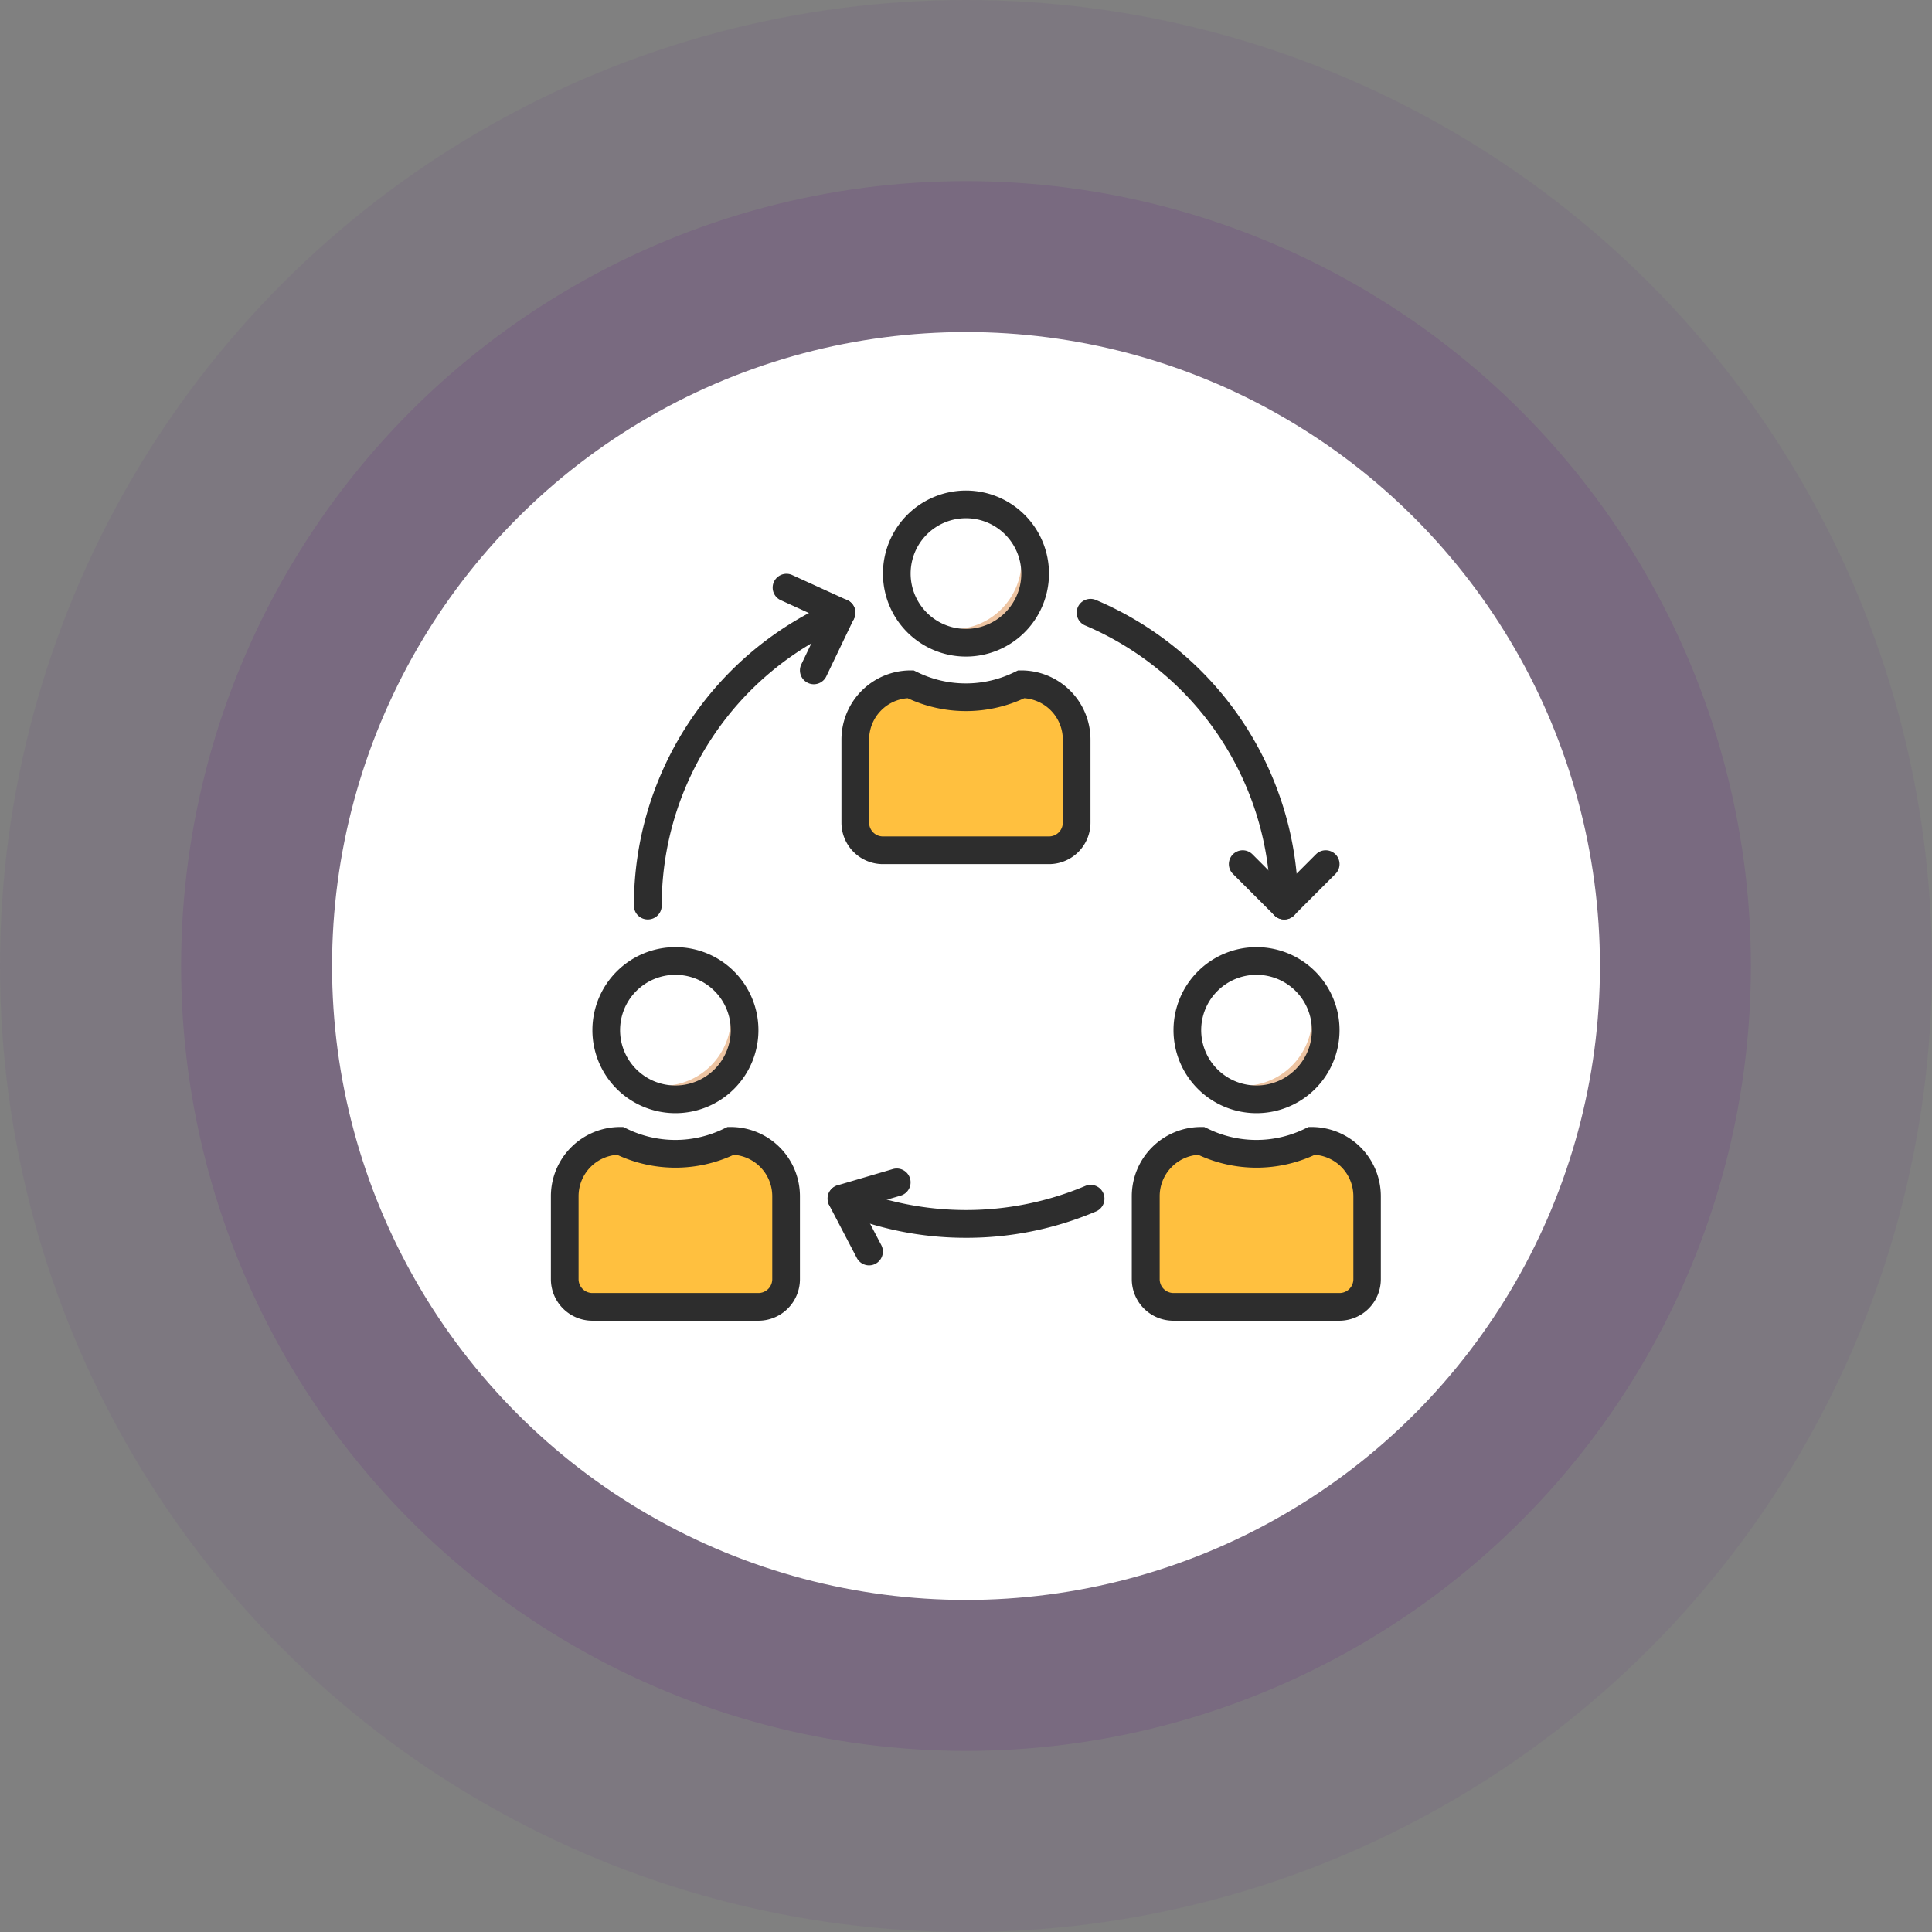 <svg xmlns="http://www.w3.org/2000/svg" width="64" height="64" viewBox="0 0 64 64"><rect x="0" y="0" width="64" height="64" fill="#808080" stroke="none"/><defs><style>.a,.b{fill:#621384;}.a{opacity:0.07;}.b{opacity:0.14;}.c{fill:#fff;}.d{fill:#ffc03f;}.e{fill:#2d2d2d;}.f{fill:#edc4a2;}</style></defs><g transform="translate(-18.332 -163.332)"><circle class="a" cx="32" cy="32" r="32" transform="translate(18.332 163.332)"/><circle class="b" cx="26" cy="26" r="26" transform="translate(24.332 169.332)"/><circle class="c" cx="21" cy="21" r="21" transform="translate(29.332 174.332)"/><g transform="translate(36.581 179.582)"><path class="d" d="M187.733,124.05V121.3a1.833,1.833,0,0,1,1.833-1.833h0a4.1,4.1,0,0,0,3.667,0h0a1.833,1.833,0,0,1,1.833,1.833v2.75a.916.916,0,0,1-.917.917h-5.5A.916.916,0,0,1,187.733,124.05Z" transform="translate(-177.65 -113.05)"/><circle class="c" cx="2.292" cy="2.292" r="2.292" transform="translate(11.458 0.458)"/><g transform="translate(2.75 2.759)"><path class="e" d="M51.658,77.411a.458.458,0,0,1-.458-.458,10.989,10.989,0,0,1,6.7-10.126.458.458,0,1,1,.359.843h0a10.074,10.074,0,0,0-6.138,9.283A.459.459,0,0,1,51.658,77.411Z" transform="translate(-51.2 -65.961)"/><path class="e" d="M331.142,77.41a.459.459,0,0,1-.458-.458,10.074,10.074,0,0,0-6.138-9.283.458.458,0,1,1,.359-.843,10.989,10.989,0,0,1,6.7,10.126A.458.458,0,0,1,331.142,77.41Z" transform="translate(-309.6 -65.96)"/><path class="e" d="M175.249,429.9a10.94,10.94,0,0,1-4.3-.874.458.458,0,1,1,.359-.843,10.166,10.166,0,0,0,7.891,0,.458.458,0,1,1,.359.843A10.94,10.94,0,0,1,175.249,429.9Z" transform="translate(-164.249 -407.905)"/><path class="e" d="M172.025,421.339a.458.458,0,0,1-.407-.246l-.917-1.754a.458.458,0,0,1,.194-.618.493.493,0,0,1,.084-.034l1.833-.538a.458.458,0,0,1,.258.88l-1.3.38.659,1.259a.458.458,0,0,1-.406.671Z" transform="translate(-164.234 -398.431)"/><path class="e" d="M420.065,224.256a.457.457,0,0,1-.324-.134l-1.375-1.375a.458.458,0,0,1,.648-.648l1.051,1.051,1.051-1.051a.458.458,0,0,1,.648.648l-1.375,1.375A.457.457,0,0,1,420.065,224.256Z" transform="translate(-398.523 -212.807)"/><path class="e" d="M138.2,55.022a.45.45,0,0,1-.2-.046.458.458,0,0,1-.215-.611l.715-1.491-1.408-.642a.458.458,0,0,1,.38-.833l1.833.837a.458.458,0,0,1,.225.608l0,.005-.917,1.913A.459.459,0,0,1,138.2,55.022Z" transform="translate(-132.24 -51.365)"/></g><path class="f" d="M225.167,17.169a2.282,2.282,0,0,1-3.2,3.2,2.285,2.285,0,1,0,3.2-3.2Z" transform="translate(-210.048 -16.247)"/><circle class="c" cx="2.292" cy="2.292" r="2.292" transform="translate(21.083 15.583)"/><path class="f" d="M404.367,298.769a2.282,2.282,0,0,1-3.2,3.2,2.285,2.285,0,1,0,3.2-3.2Z" transform="translate(-379.623 -282.722)"/><circle class="c" cx="2.292" cy="2.292" r="2.292" transform="translate(1.833 15.583)"/><path class="f" d="M45.967,298.769a2.282,2.282,0,0,1-3.2,3.2,2.285,2.285,0,1,0,3.2-3.2Z" transform="translate(-40.473 -282.722)"/><path class="d" d="M8.533,405.65V402.9a1.833,1.833,0,0,1,1.833-1.833h0a4.1,4.1,0,0,0,3.667,0h0a1.833,1.833,0,0,1,1.833,1.833v2.75a.916.916,0,0,1-.917.917H9.45A.916.916,0,0,1,8.533,405.65Z" transform="translate(-8.075 -379.525)"/><path class="d" d="M366.933,405.65V402.9a1.833,1.833,0,0,1,1.833-1.833h0a4.1,4.1,0,0,0,3.667,0h0a1.833,1.833,0,0,1,1.833,1.833v2.75a.916.916,0,0,1-.917.917h-5.5A.916.916,0,0,1,366.933,405.65Z" transform="translate(-347.225 -379.525)"/><path class="e" d="M210.3,2.75a2.75,2.75,0,1,0-2.75,2.75A2.75,2.75,0,0,0,210.3,2.75Zm-4.583,0a1.833,1.833,0,1,1,1.833,1.833A1.833,1.833,0,0,1,205.717,2.75Z" transform="translate(-193.8 0)"/><path class="e" d="M179.2,113.225v2.75a1.375,1.375,0,0,0,1.375,1.375h5.5a1.375,1.375,0,0,0,1.375-1.375v-2.75a2.294,2.294,0,0,0-2.292-2.292h-.108l-.1.048a3.654,3.654,0,0,1-3.257,0l-.1-.048h-.108A2.294,2.294,0,0,0,179.2,113.225Zm.917,0a1.375,1.375,0,0,1,1.277-1.371,4.587,4.587,0,0,0,3.862,0,1.375,1.375,0,0,1,1.277,1.371v2.75a.459.459,0,0,1-.458.458h-5.5a.458.458,0,0,1-.458-.458Z" transform="translate(-169.575 -104.975)"/><path class="e" d="M386.75,281.6a2.75,2.75,0,1,0,2.75,2.75A2.75,2.75,0,0,0,386.75,281.6Zm0,4.583a1.833,1.833,0,1,1,1.833-1.833A1.833,1.833,0,0,1,386.75,286.183Z" transform="translate(-363.375 -266.475)"/><path class="e" d="M364.356,392.533h-.108l-.1.046a3.654,3.654,0,0,1-3.257,0l-.1-.046h-.108a2.294,2.294,0,0,0-2.292,2.292v2.75a1.375,1.375,0,0,0,1.375,1.375h5.5a1.375,1.375,0,0,0,1.375-1.375v-2.75A2.294,2.294,0,0,0,364.356,392.533Zm1.375,5.042a.458.458,0,0,1-.458.458h-5.5a.459.459,0,0,1-.458-.458v-2.75a1.375,1.375,0,0,1,1.277-1.371,4.586,4.586,0,0,0,3.862,0,1.375,1.375,0,0,1,1.277,1.371Z" transform="translate(-339.148 -371.45)"/><path class="e" d="M28.35,281.6a2.75,2.75,0,1,0,2.75,2.75A2.75,2.75,0,0,0,28.35,281.6Zm0,4.583a1.833,1.833,0,1,1,1.833-1.833A1.833,1.833,0,0,1,28.35,286.183Z" transform="translate(-24.225 -266.475)"/><path class="e" d="M1.375,398.95h5.5a1.375,1.375,0,0,0,1.375-1.375v-2.75a2.294,2.294,0,0,0-2.292-2.292H5.85l-.1.046a3.654,3.654,0,0,1-3.257,0l-.1-.046H2.292A2.294,2.294,0,0,0,0,394.825v2.75A1.375,1.375,0,0,0,1.375,398.95Zm-.458-4.125a1.375,1.375,0,0,1,1.277-1.371,4.586,4.586,0,0,0,3.862,0,1.375,1.375,0,0,1,1.277,1.371v2.75a.459.459,0,0,1-.458.458h-5.5a.459.459,0,0,1-.458-.458v-2.75Z" transform="translate(0 -371.45)"/></g></g></svg>